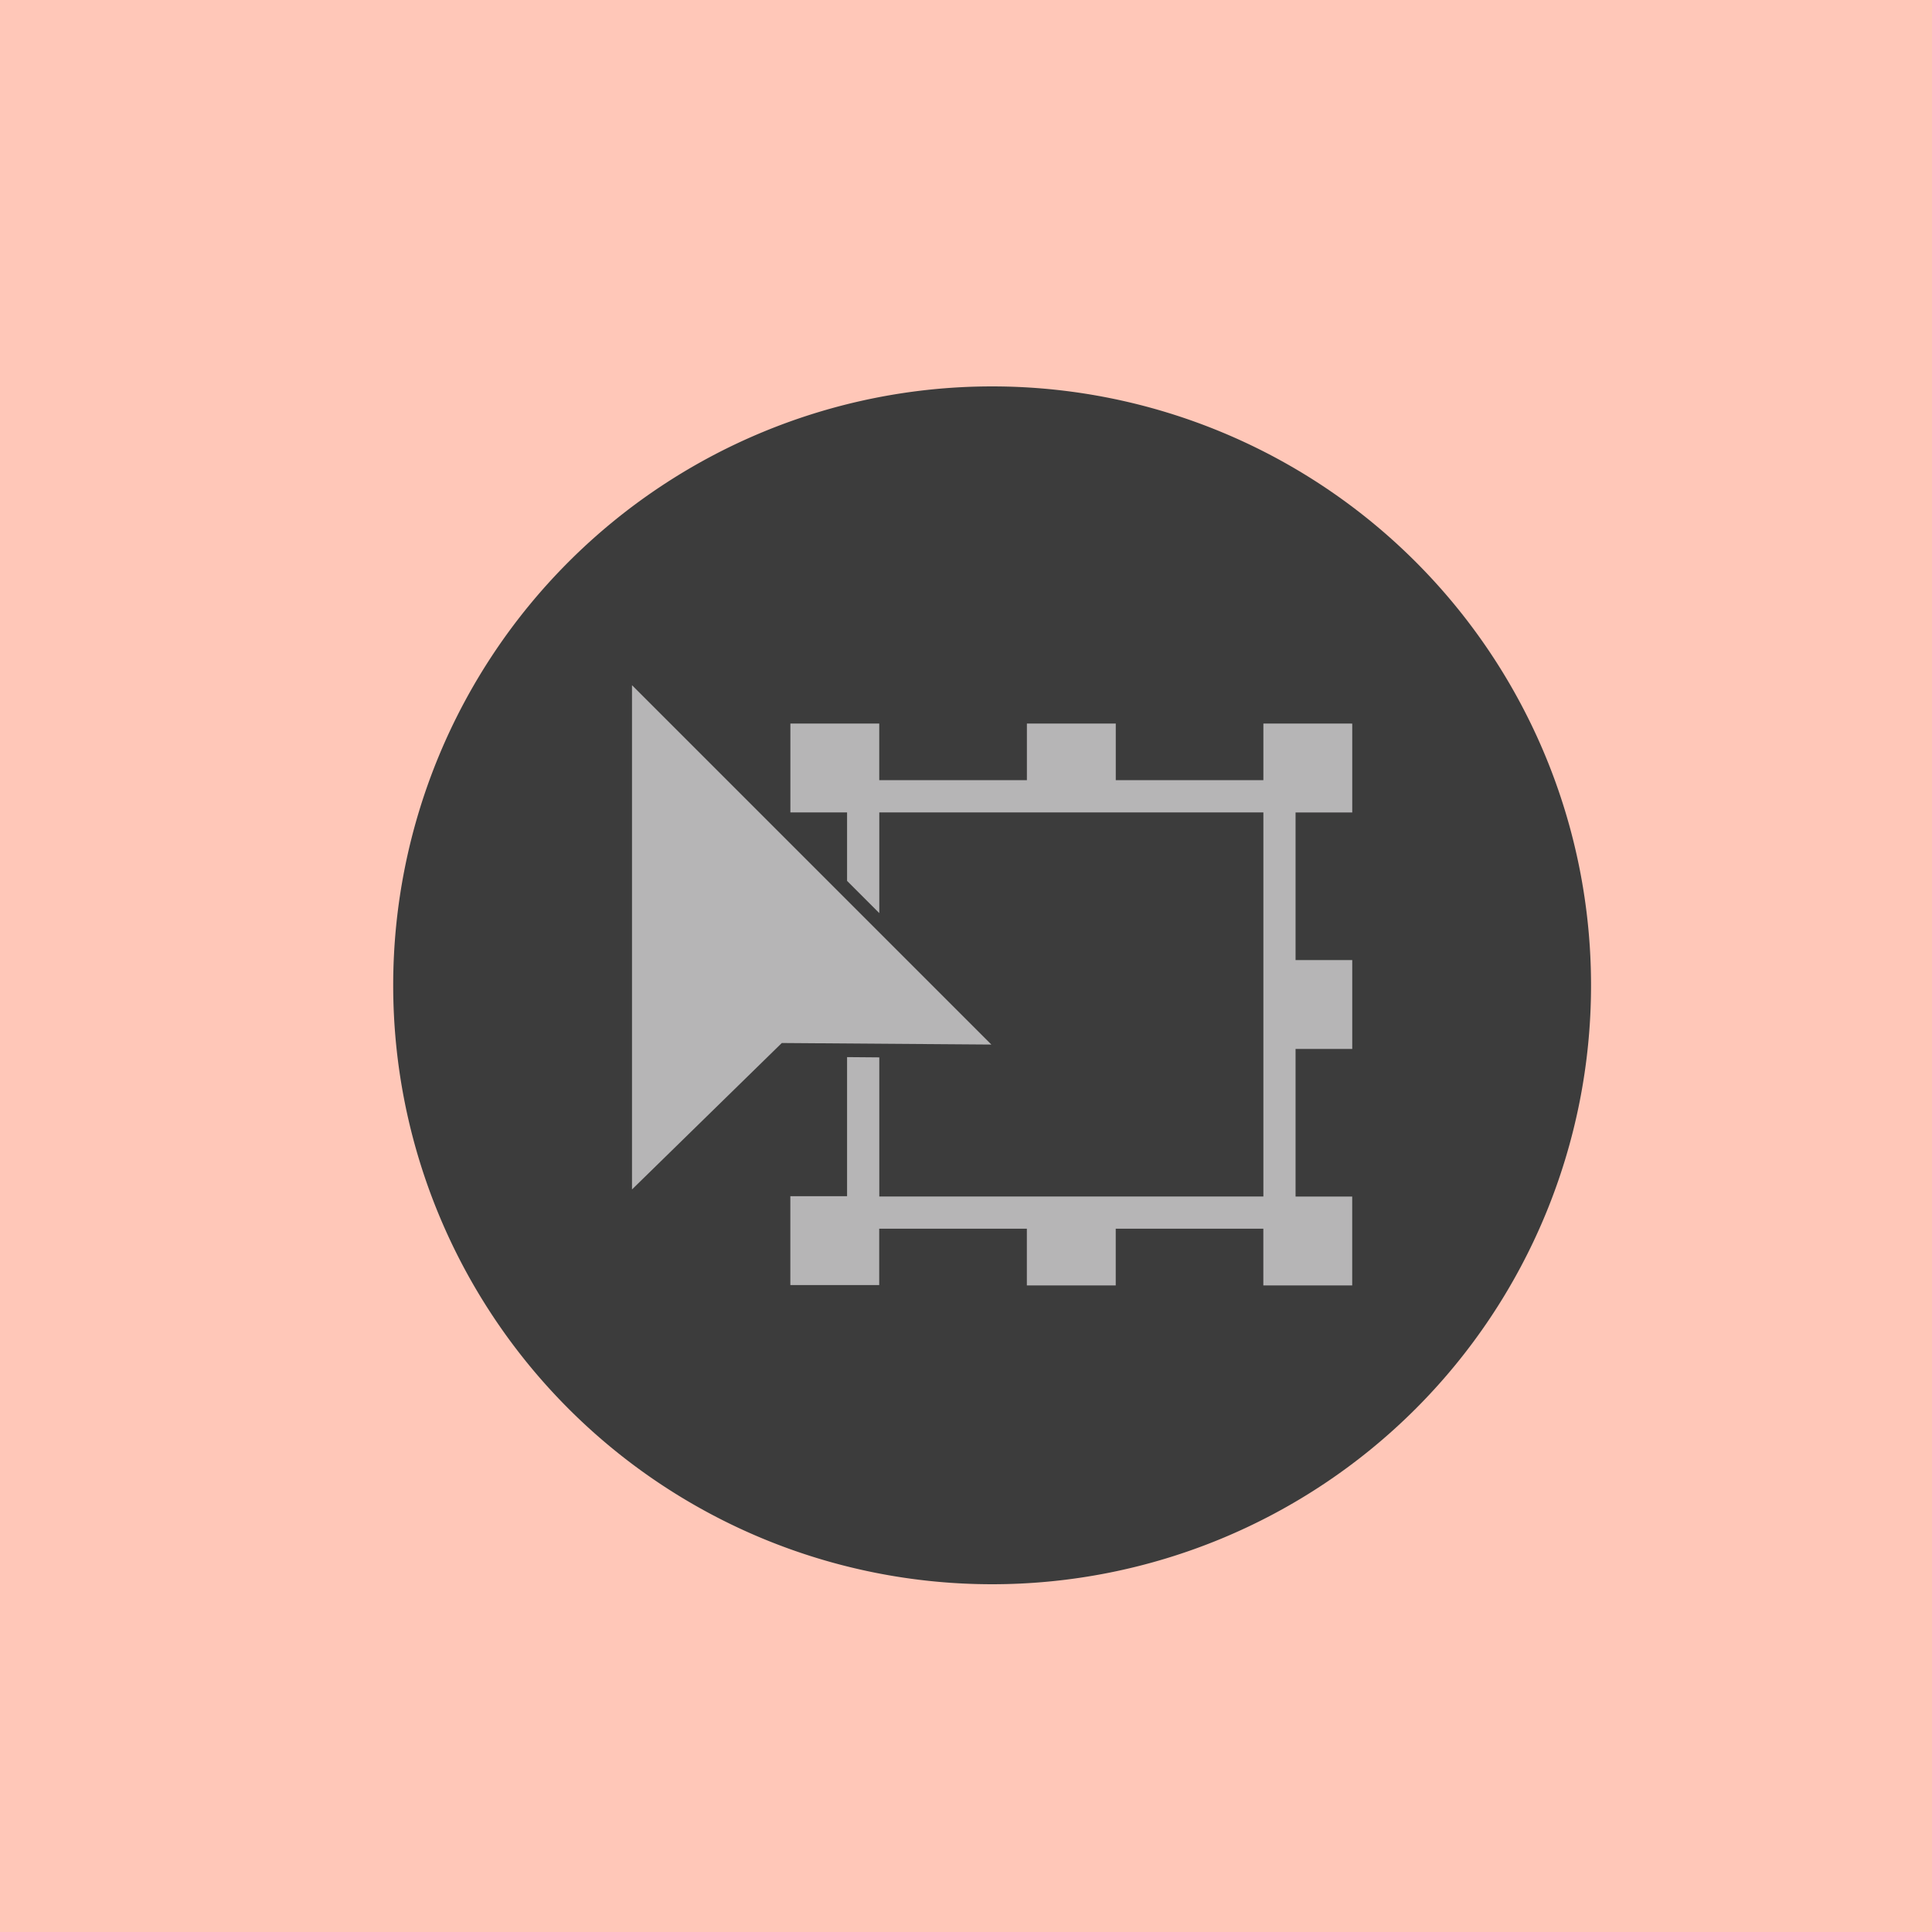<svg xmlns="http://www.w3.org/2000/svg" width="50" height="50" viewBox="0 0 50 50">
  <g id="Grupo_1102225" data-name="Grupo 1102225" transform="translate(-180.875 -2423)">
    <rect id="Rectángulo_403418" data-name="Rectángulo 403418" width="50" height="50" transform="translate(180.875 2423)" fill="#ffc7b8"/>
    <g id="Grupo_1101658" data-name="Grupo 1101658" transform="translate(0.875 1809)">
      <g id="Grupo_1101199" data-name="Grupo 1101199" transform="translate(0.125 -157)">
        <path id="Trazado_911258" data-name="Trazado 911258" d="M15.5,0A15.5,15.5,0,1,1,0,15.5,15.5,15.5,0,0,1,15.5,0Z" transform="translate(190.051 781)" fill="#3c3c3c"/>
      </g>
      <g id="Grupo_1101659" data-name="Grupo 1101659" transform="translate(196.356 631.733)">
        <path id="Trazado_911841" data-name="Trazado 911841" d="M0,0V13.05L3.877,9.26,9.3,9.3Z" fill="#b6b5b6"/>
        <path id="Trazado_911842" data-name="Trazado 911842" d="M36.15,5.787V7.253H32.33V5.787h-2.3V7.253H26.209V5.787h-2.3v2.3h1.467V9.859l.834.834V8.087h9.94v9.94H26.21v-3.6l-.834-.007v3.6H23.908v2.3h2.3V18.861h3.821v1.467h2.3V18.861h3.82v1.467h2.3v-2.3H36.983v-3.82H38.45v-2.3H36.983V8.088H38.45v-2.3Z" transform="translate(-19.81 -4.795)" fill="#b6b5b6"/>
      </g>
    </g>
  </g>
</svg>
